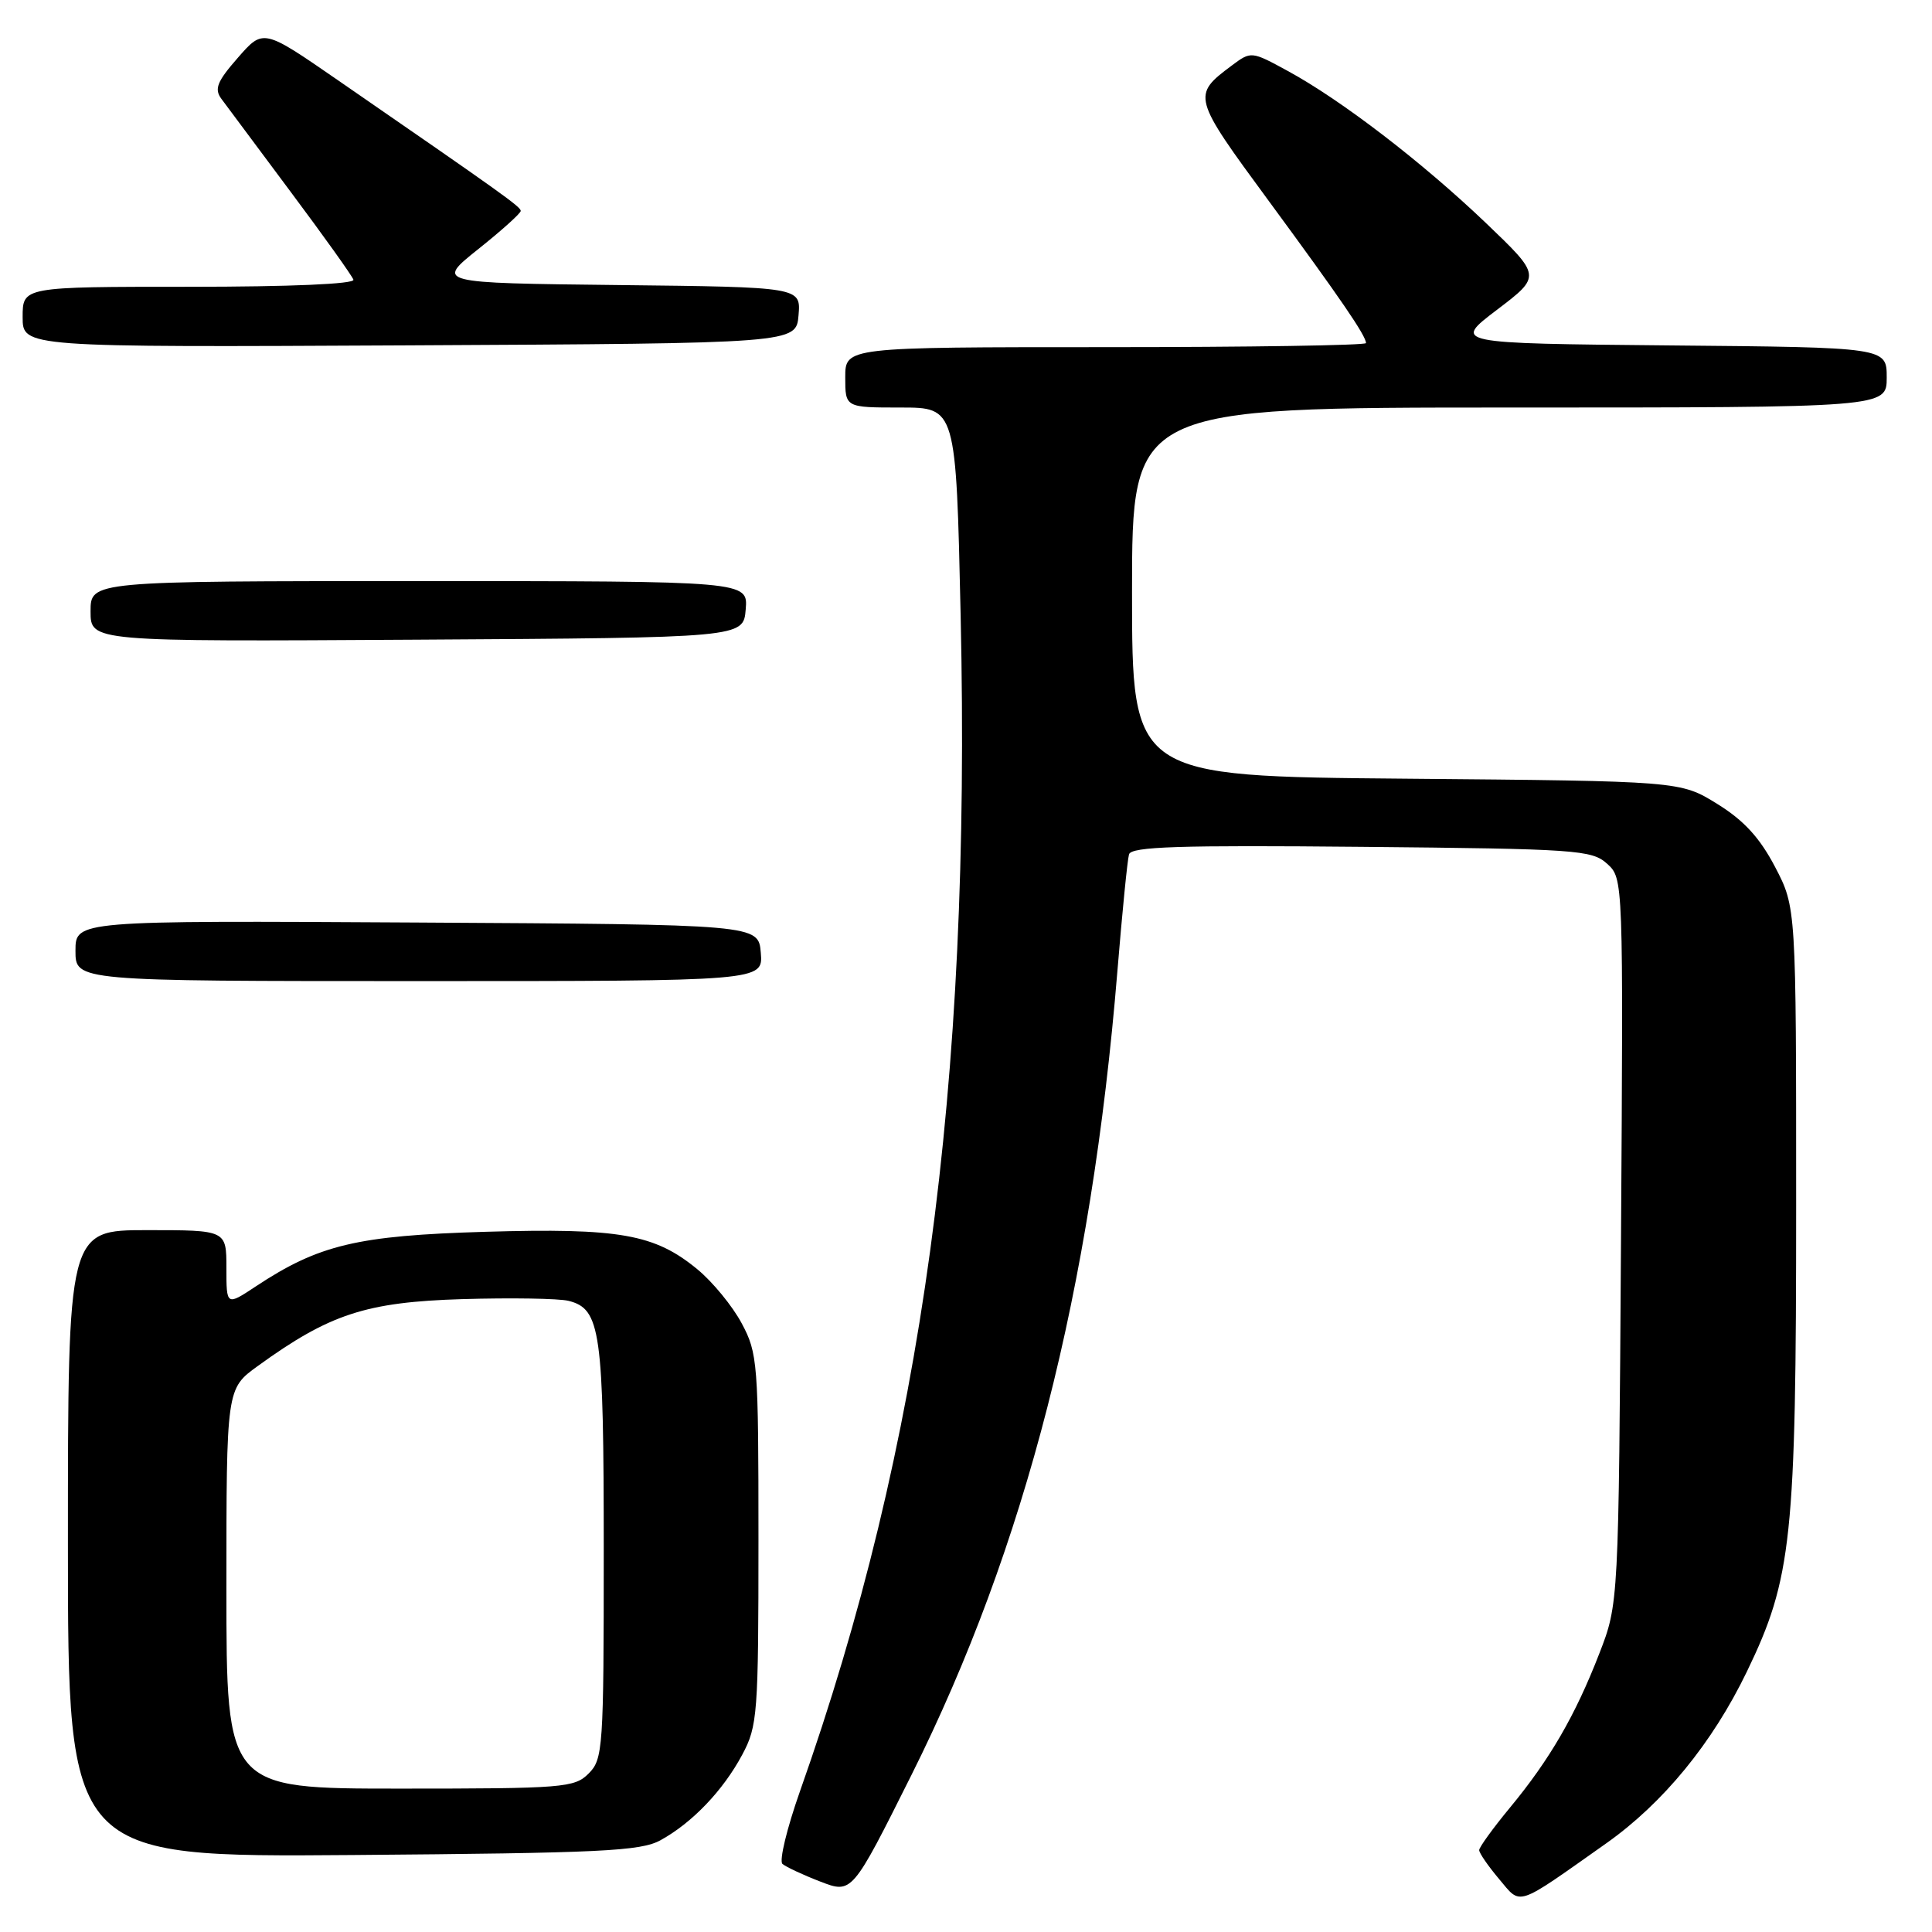 <?xml version="1.0" encoding="UTF-8" standalone="no"?>
<!DOCTYPE svg PUBLIC "-//W3C//DTD SVG 1.1//EN" "http://www.w3.org/Graphics/SVG/1.1/DTD/svg11.dtd" >
<svg xmlns="http://www.w3.org/2000/svg" xmlns:xlink="http://www.w3.org/1999/xlink" version="1.1" viewBox="0 0 256 256">
 <g >
 <path fill="currentColor"
d=" M 212.81 244.27 C 220.38 238.92 226.89 230.98 231.47 221.50 C 237.44 209.14 238.00 203.85 238.00 159.66 C 238.00 120.23 238.00 120.23 235.21 114.88 C 233.17 110.99 231.08 108.71 227.54 106.52 C 222.66 103.50 222.66 103.50 186.33 103.18 C 150.00 102.87 150.00 102.87 150.00 78.43 C 150.00 54.00 150.00 54.00 200.00 54.00 C 250.00 54.00 250.00 54.00 250.00 50.02 C 250.00 46.03 250.00 46.03 221.25 45.77 C 192.50 45.50 192.50 45.50 198.37 41.04 C 204.24 36.58 204.24 36.58 196.87 29.53 C 188.45 21.49 177.73 13.26 170.65 9.41 C 165.81 6.77 165.78 6.77 163.22 8.68 C 157.92 12.64 157.98 12.84 168.12 26.63 C 177.69 39.65 181.00 44.49 181.00 45.46 C 181.00 45.76 165.47 46.00 146.50 46.00 C 112.00 46.00 112.00 46.00 112.00 50.00 C 112.00 54.00 112.00 54.00 119.34 54.00 C 126.68 54.00 126.68 54.00 127.29 81.55 C 128.69 144.17 122.21 191.54 105.99 237.38 C 104.27 242.26 103.22 246.58 103.68 246.98 C 104.13 247.37 106.39 248.43 108.70 249.32 C 112.90 250.94 112.90 250.94 120.76 235.22 C 135.88 204.97 144.60 170.93 148.06 128.69 C 148.70 120.89 149.39 113.92 149.60 113.21 C 149.89 112.18 156.19 111.98 180.38 112.21 C 208.92 112.48 210.93 112.62 212.95 114.45 C 215.10 116.40 215.10 116.40 214.79 164.45 C 214.48 212.50 214.48 212.50 211.91 219.12 C 208.73 227.32 205.35 233.15 200.07 239.53 C 197.83 242.24 196.00 244.77 196.00 245.15 C 196.00 245.54 197.18 247.25 198.62 248.96 C 201.62 252.52 200.68 252.83 212.81 244.27 Z  M 87.52 243.84 C 91.71 241.54 95.81 237.26 98.35 232.51 C 100.38 228.72 100.50 227.16 100.50 204.00 C 100.50 180.60 100.40 179.31 98.28 175.35 C 97.06 173.06 94.42 169.85 92.42 168.20 C 86.75 163.52 82.12 162.70 64.28 163.22 C 47.33 163.72 42.24 164.93 33.87 170.47 C 30.00 173.03 30.00 173.03 30.00 168.01 C 30.00 163.00 30.00 163.00 19.50 163.00 C 9.00 163.00 9.00 163.00 9.00 204.55 C 9.00 246.09 9.00 246.09 46.75 245.80 C 79.65 245.54 84.89 245.29 87.52 243.84 Z  M 100.81 126.25 C 100.50 122.50 100.50 122.50 55.25 122.24 C 10.00 121.98 10.00 121.98 10.00 125.99 C 10.00 130.00 10.00 130.00 55.56 130.00 C 101.12 130.00 101.12 130.00 100.81 126.25 Z  M 98.81 80.75 C 99.12 77.00 99.12 77.00 55.56 77.00 C 12.00 77.00 12.00 77.00 12.00 81.01 C 12.00 85.02 12.00 85.02 55.25 84.76 C 98.50 84.50 98.50 84.50 98.81 80.75 Z  M 105.81 41.77 C 106.12 38.04 106.12 38.04 81.93 37.77 C 57.75 37.50 57.75 37.50 63.37 33.01 C 66.47 30.54 69.00 28.26 69.00 27.95 C 69.00 27.40 66.79 25.82 44.69 10.57 C 34.88 3.80 34.88 3.80 31.52 7.65 C 28.76 10.80 28.37 11.79 29.33 13.09 C 29.97 13.96 34.10 19.50 38.50 25.40 C 42.90 31.29 46.65 36.54 46.83 37.06 C 47.04 37.63 38.48 38.00 25.08 38.00 C 3.00 38.00 3.00 38.00 3.00 42.01 C 3.00 46.02 3.00 46.02 54.25 45.76 C 105.50 45.50 105.50 45.50 105.81 41.77 Z  M 30.00 210.51 C 30.00 184.01 30.00 184.01 34.15 181.01 C 43.67 174.11 48.50 172.53 61.26 172.14 C 67.73 171.95 74.06 172.05 75.34 172.37 C 79.59 173.44 80.00 176.36 80.00 205.55 C 80.00 231.67 79.90 233.10 78.00 235.00 C 76.12 236.88 74.67 237.00 53.00 237.00 C 30.00 237.00 30.00 237.00 30.00 210.51 Z "/>
</g>
</svg>